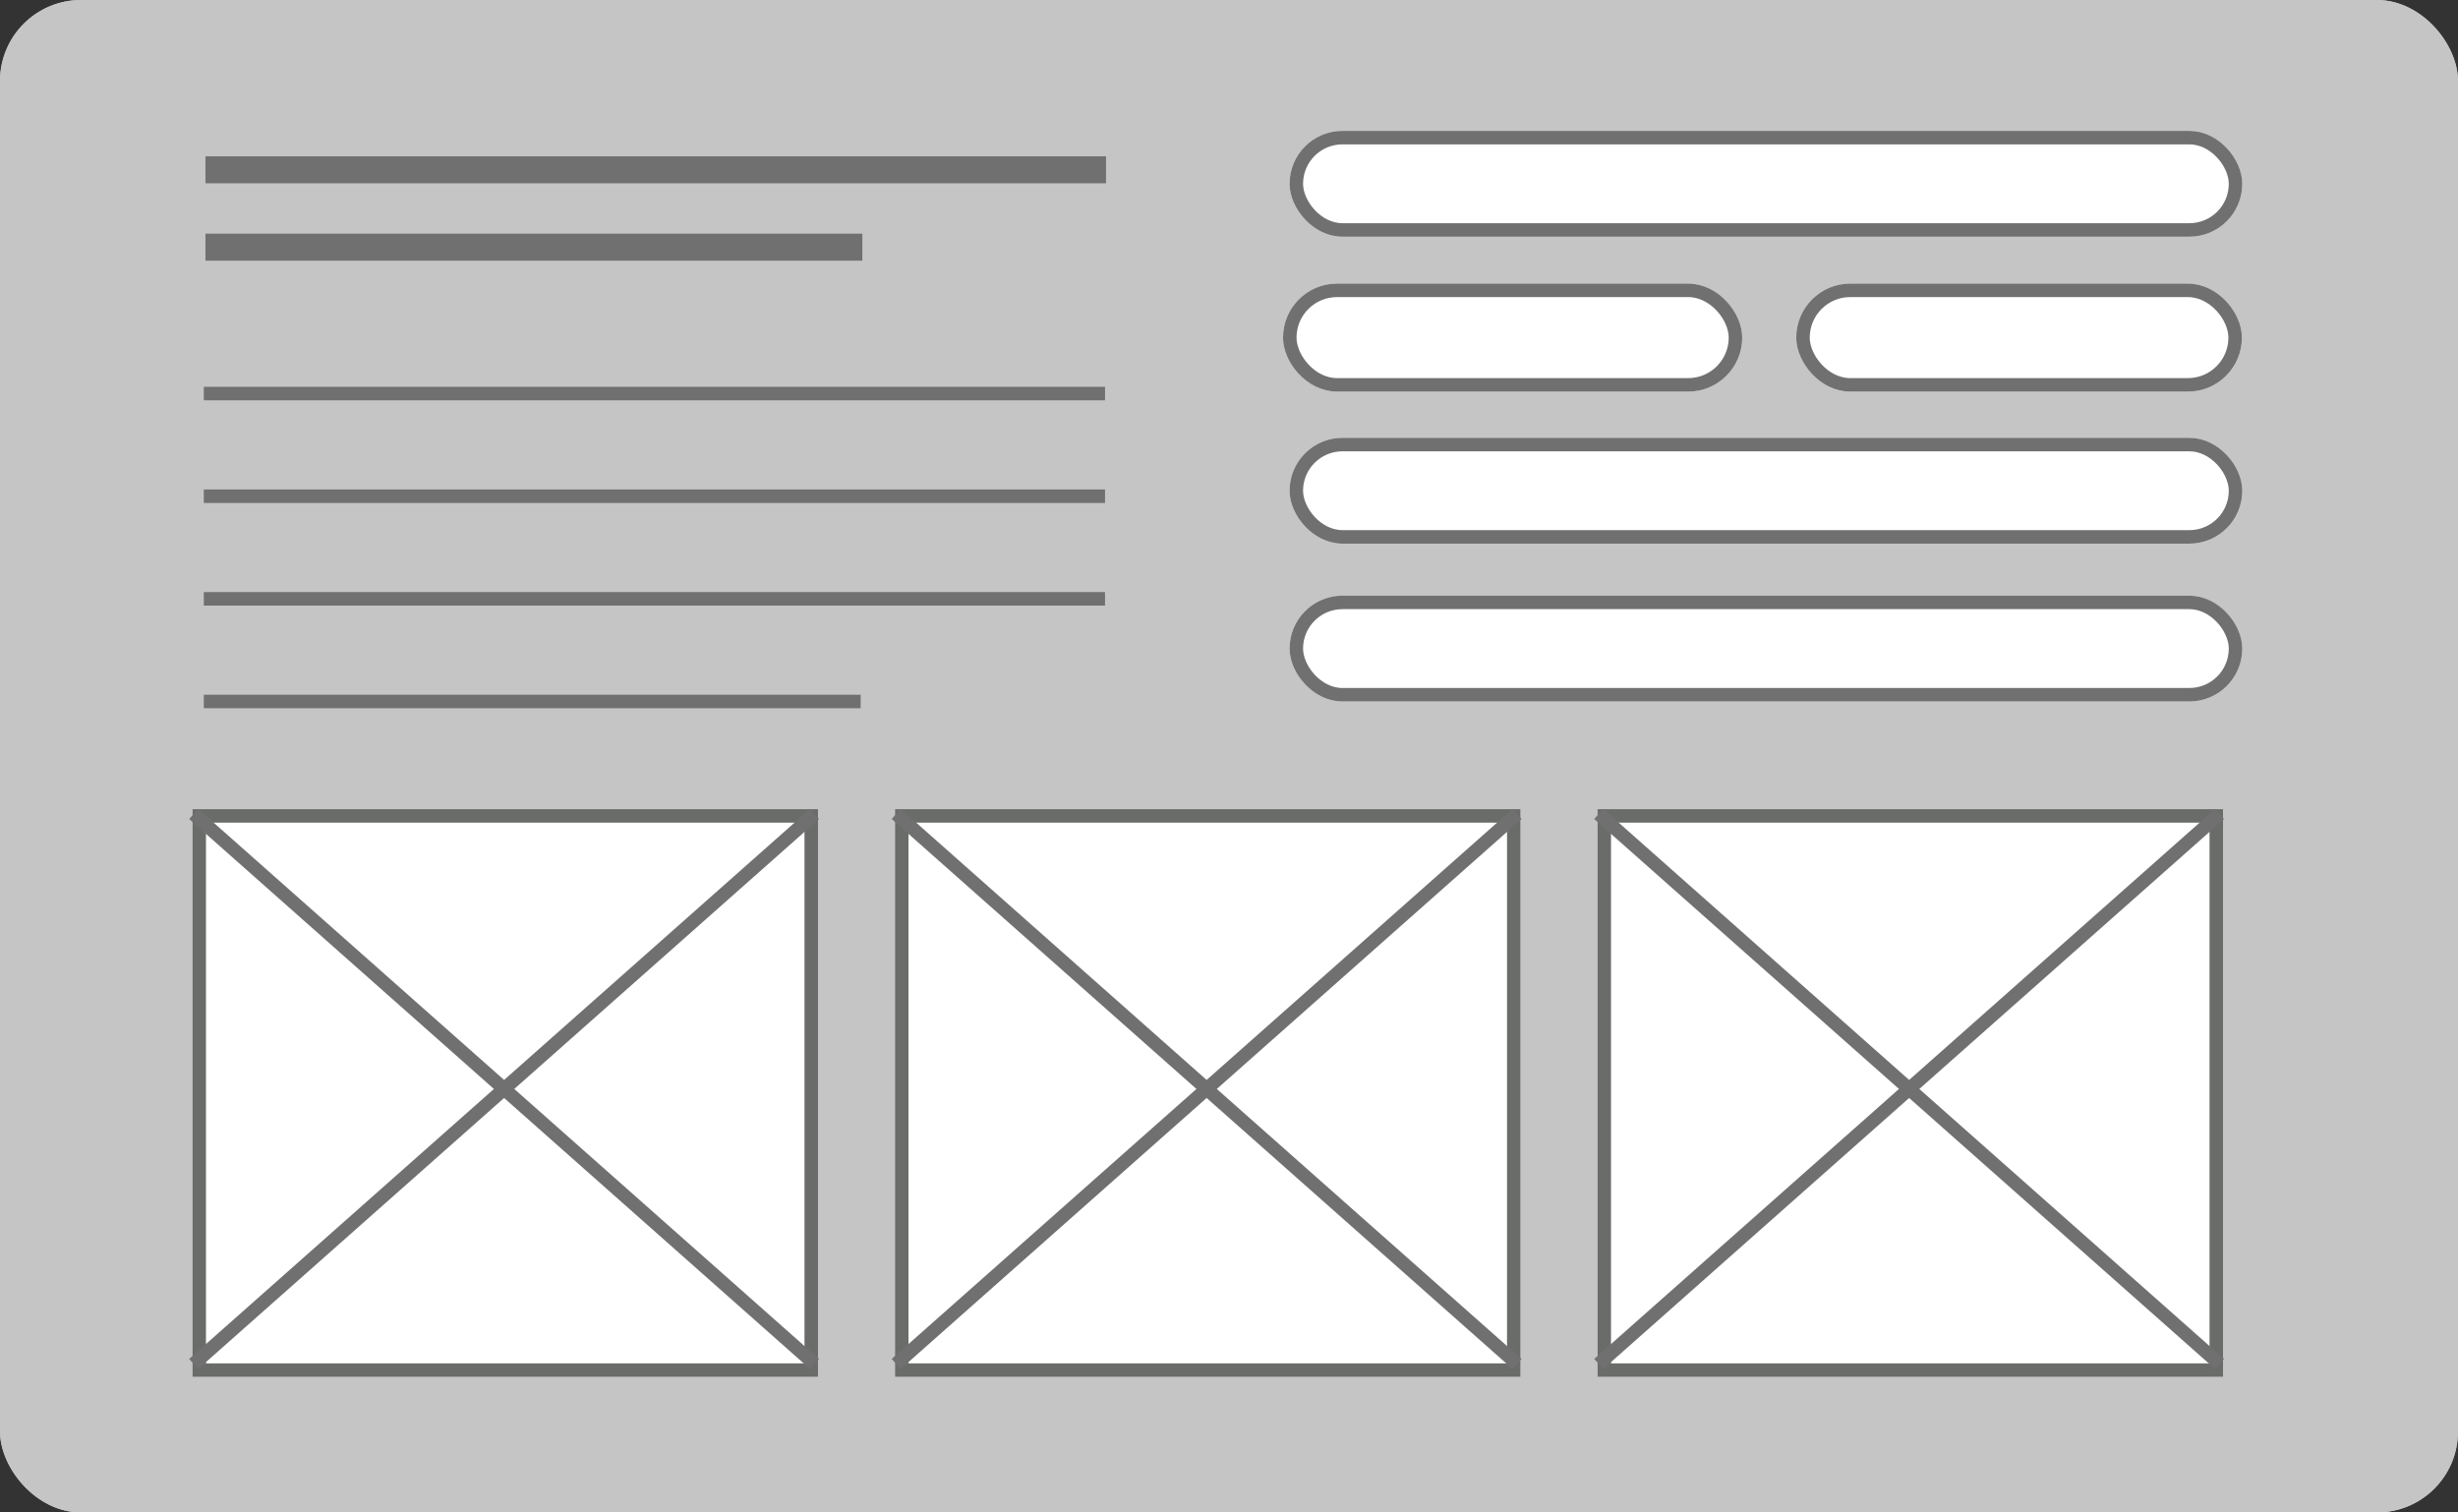<svg xmlns="http://www.w3.org/2000/svg" width="182" height="112" viewBox="0 0 182 112">
  <rect x="0" y="0" width="182" height="112" fill="#333333" stroke="none"/>
  <g id="Grupo_621" data-name="Grupo 621" transform="translate(0 -0.222)">
    <g id="Componente_28_7" data-name="Componente 28 – 7" transform="translate(0 0.222)">
      <g id="Componente_23_22" data-name="Componente 23 – 22">
        <g id="Retângulo_4" data-name="Retângulo 4" fill="#c5c5c5" stroke="#c5c5c5" stroke-width="1">
          <rect width="182" height="112" rx="6" stroke="none"/>
          <rect x="0.5" y="0.5" width="181" height="111" rx="5.5" fill="none"/>
        </g>
      </g>
      <g id="Grupo_23" data-name="Grupo 23" transform="translate(95.484 9.691)">
        <g id="Retângulo_26" data-name="Retângulo 26" fill="#fff" stroke="#707070" stroke-width="1">
          <rect width="70.544" height="7.838" rx="3.919" stroke="none"/>
          <rect x="0.5" y="0.5" width="69.544" height="6.838" rx="3.419" fill="none"/>
        </g>
        <g id="Retângulo_29" data-name="Retângulo 29" transform="translate(0 22.729)" fill="#fff" stroke="#707070" stroke-width="1">
          <rect width="70.544" height="7.838" rx="3.919" stroke="none"/>
          <rect x="0.5" y="0.5" width="69.544" height="6.838" rx="3.419" fill="none"/>
        </g>
        <g id="Retângulo_30" data-name="Retângulo 30" transform="translate(0 34.418)" fill="#fff" stroke="#707070" stroke-width="1">
          <rect width="70.544" height="7.838" rx="3.919" stroke="none"/>
          <rect x="0.5" y="0.5" width="69.544" height="6.838" rx="3.419" fill="none"/>
        </g>
        <g id="Retângulo_27" data-name="Retângulo 27" transform="translate(-0.484 11.309)" fill="#fff" stroke="#707070" stroke-width="1">
          <rect width="34" height="8" rx="4" stroke="none"/>
          <rect x="0.5" y="0.5" width="33" height="7" rx="3.5" fill="none"/>
        </g>
        <g id="Retângulo_28" data-name="Retângulo 28" transform="translate(37.516 11.309)" fill="#fff" stroke="#707070" stroke-width="1">
          <rect width="33" height="8" rx="4" stroke="none"/>
          <rect x="0.5" y="0.5" width="32" height="7" rx="3.5" fill="none"/>
        </g>
      </g>
      <g id="Grupo_605" data-name="Grupo 605" transform="translate(15.089 29.144)">
        <line id="Linha_3" data-name="Linha 3" x2="66.732" fill="none" stroke="#707070" stroke-width="1"/>
        <line id="Linha_4" data-name="Linha 4" x2="66.732" transform="translate(0 7.601)" fill="none" stroke="#707070" stroke-width="1"/>
        <line id="Linha_5" data-name="Linha 5" x2="66.732" transform="translate(0 15.201)" fill="none" stroke="#707070" stroke-width="1"/>
        <path id="Caminho_1" data-name="Caminho 1" d="M27.341,0H75.979" transform="translate(-27.341 22.802)" fill="none" stroke="#707070" stroke-width="1"/>
      </g>
    </g>
    <g id="Grupo_616" data-name="Grupo 616" transform="translate(15.213 12.795)">
      <line id="Linha_58" data-name="Linha 58" x2="66.681" fill="none" stroke="#707070" stroke-width="2"/>
      <path id="Caminho_228" data-name="Caminho 228" d="M27.341,0H75.979" transform="translate(-27.341 5.731)" fill="none" stroke="#707070" stroke-width="2"/>
    </g>
    <g id="Grupo_618" data-name="Grupo 618" transform="translate(118.286 60.141)">
      <g id="Grupo_21" data-name="Grupo 21" transform="translate(0)">
        <g id="Retângulo_4-2" data-name="Retângulo 4" fill="#fff" stroke="#6a6c6a" stroke-width="1">
          <rect width="46.317" height="42.041" stroke="none"/>
          <rect x="0.5" y="0.5" width="45.317" height="41.041" fill="none"/>
        </g>
      </g>
      <line id="Linha_1" data-name="Linha 1" x1="45.973" y2="40.729" transform="translate(0.088 0.356)" fill="none" stroke="#707070" stroke-width="1"/>
      <line id="Linha_2" data-name="Linha 2" x2="45.973" y2="40.729" transform="translate(0.088 0.356)" fill="none" stroke="#707070" stroke-width="1"/>
    </g>
    <g id="Grupo_619" data-name="Grupo 619" transform="translate(66.269 60.141)">
      <g id="Grupo_21-2" data-name="Grupo 21" transform="translate(0)">
        <g id="Retângulo_4-3" data-name="Retângulo 4" fill="#fff" stroke="#6a6c6a" stroke-width="1">
          <rect width="46.317" height="42.041" stroke="none"/>
          <rect x="0.5" y="0.5" width="45.317" height="41.041" fill="none"/>
        </g>
      </g>
      <line id="Linha_1-2" data-name="Linha 1" x1="45.973" y2="40.729" transform="translate(0.088 0.356)" fill="none" stroke="#707070" stroke-width="1"/>
      <line id="Linha_2-2" data-name="Linha 2" x2="45.973" y2="40.729" transform="translate(0.088 0.356)" fill="none" stroke="#707070" stroke-width="1"/>
    </g>
    <g id="Grupo_620" data-name="Grupo 620" transform="translate(14.251 60.141)">
      <g id="Grupo_21-3" data-name="Grupo 21" transform="translate(0)">
        <g id="Retângulo_4-4" data-name="Retângulo 4" fill="#fff" stroke="#6a6c6a" stroke-width="1">
          <rect width="46.317" height="42.041" stroke="none"/>
          <rect x="0.5" y="0.5" width="45.317" height="41.041" fill="none"/>
        </g>
      </g>
      <line id="Linha_1-3" data-name="Linha 1" x1="45.973" y2="40.729" transform="translate(0.088 0.356)" fill="none" stroke="#707070" stroke-width="1"/>
      <line id="Linha_2-3" data-name="Linha 2" x2="45.973" y2="40.729" transform="translate(0.088 0.356)" fill="none" stroke="#707070" stroke-width="1"/>
    </g>
  </g>
</svg>
